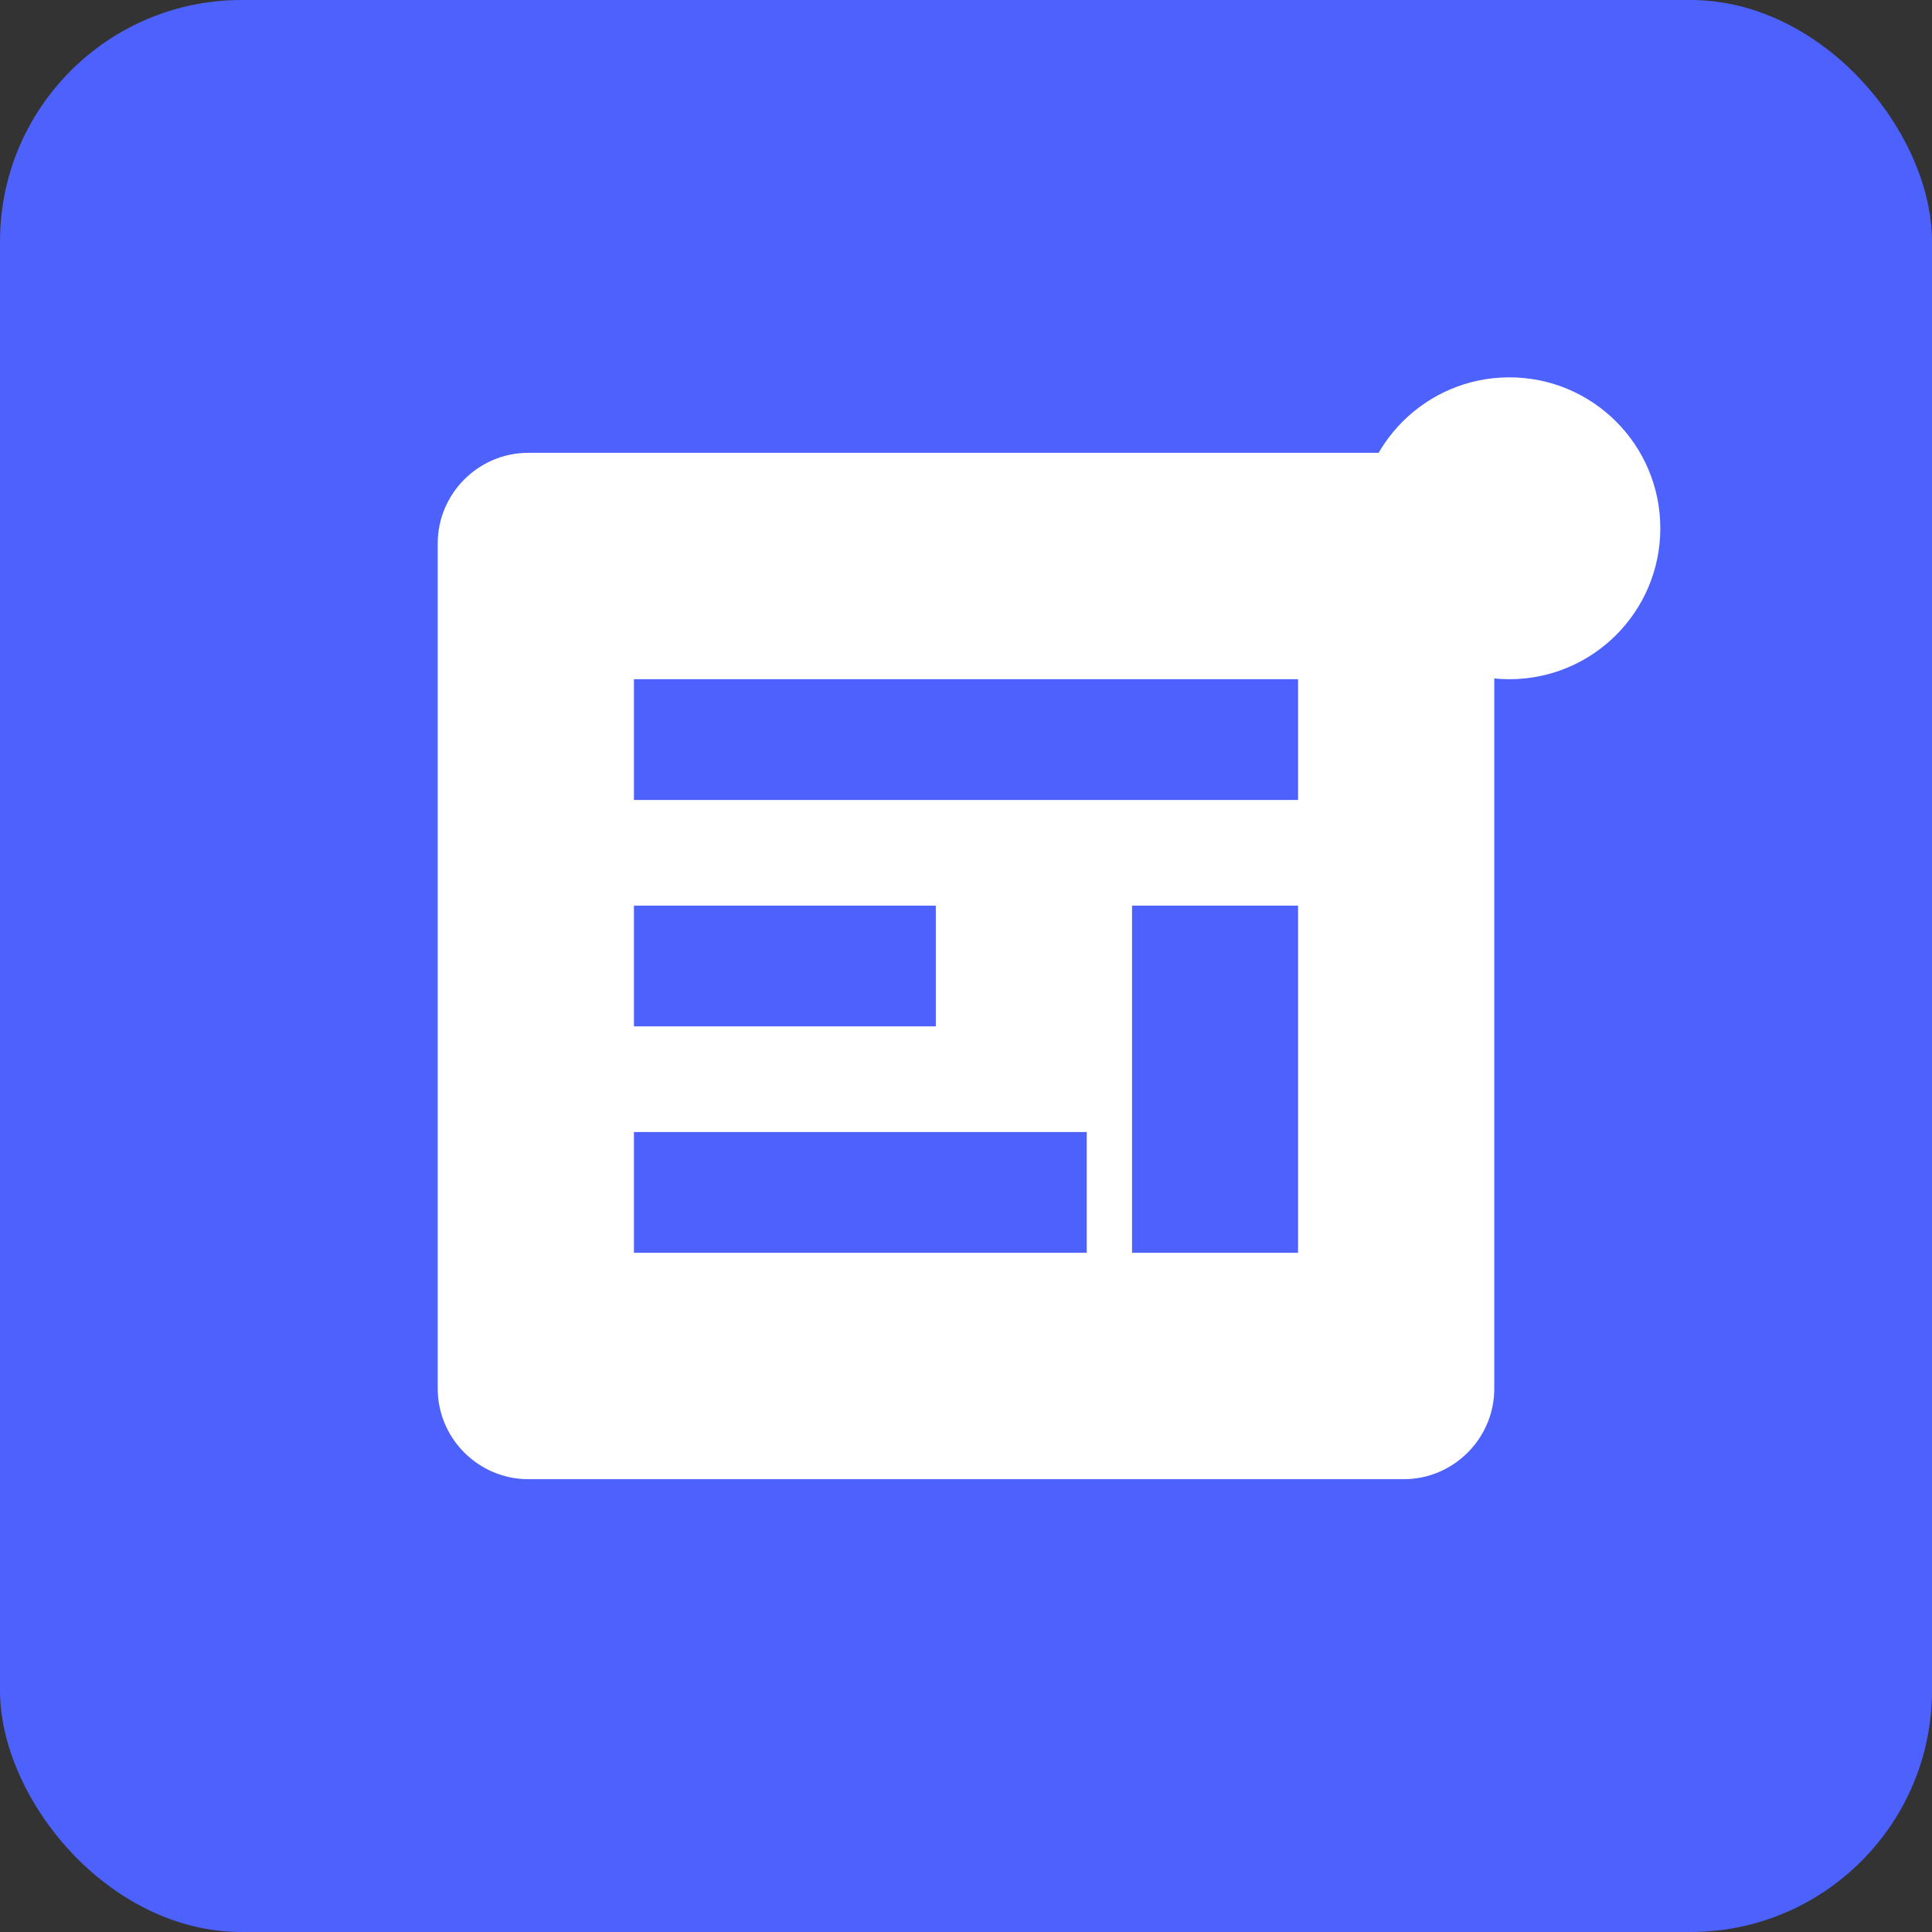 <?xml version="1.0" encoding="UTF-8" standalone="no"?>
<svg xmlns="http://www.w3.org/2000/svg" width="128" height="128" viewBox="0 0 128 128">
  <rect x="0" y="0" width="128" height="128" fill="#333333" stroke="none"/>
  <rect width="128" height="128" fill="#4d61fc" rx="16" ry="16"/>
  <g fill="#ffffff">
    <path d="M35 30h58c3.3 0 6 2.7 6 6v56c0 3.3-2.7 6-6 6H35c-3.3 0-6-2.7-6-6V36c0-3.3 2.7-6 6-6z"/>
    <path d="M42 45h44v8H42z" fill="#4d61fc"/>
    <path d="M42 60h20v8H42z" fill="#4d61fc"/>
    <path d="M42 75h30v8H42z" fill="#4d61fc"/>
    <path d="M75 60h11v23H75z" fill="#4d61fc"/>
  </g>
  <g fill="#ffffff">
    <circle cx="100" cy="35" r="10"/>
    <path d="M100 32v6M97 35h6"/>
  </g>
</svg>